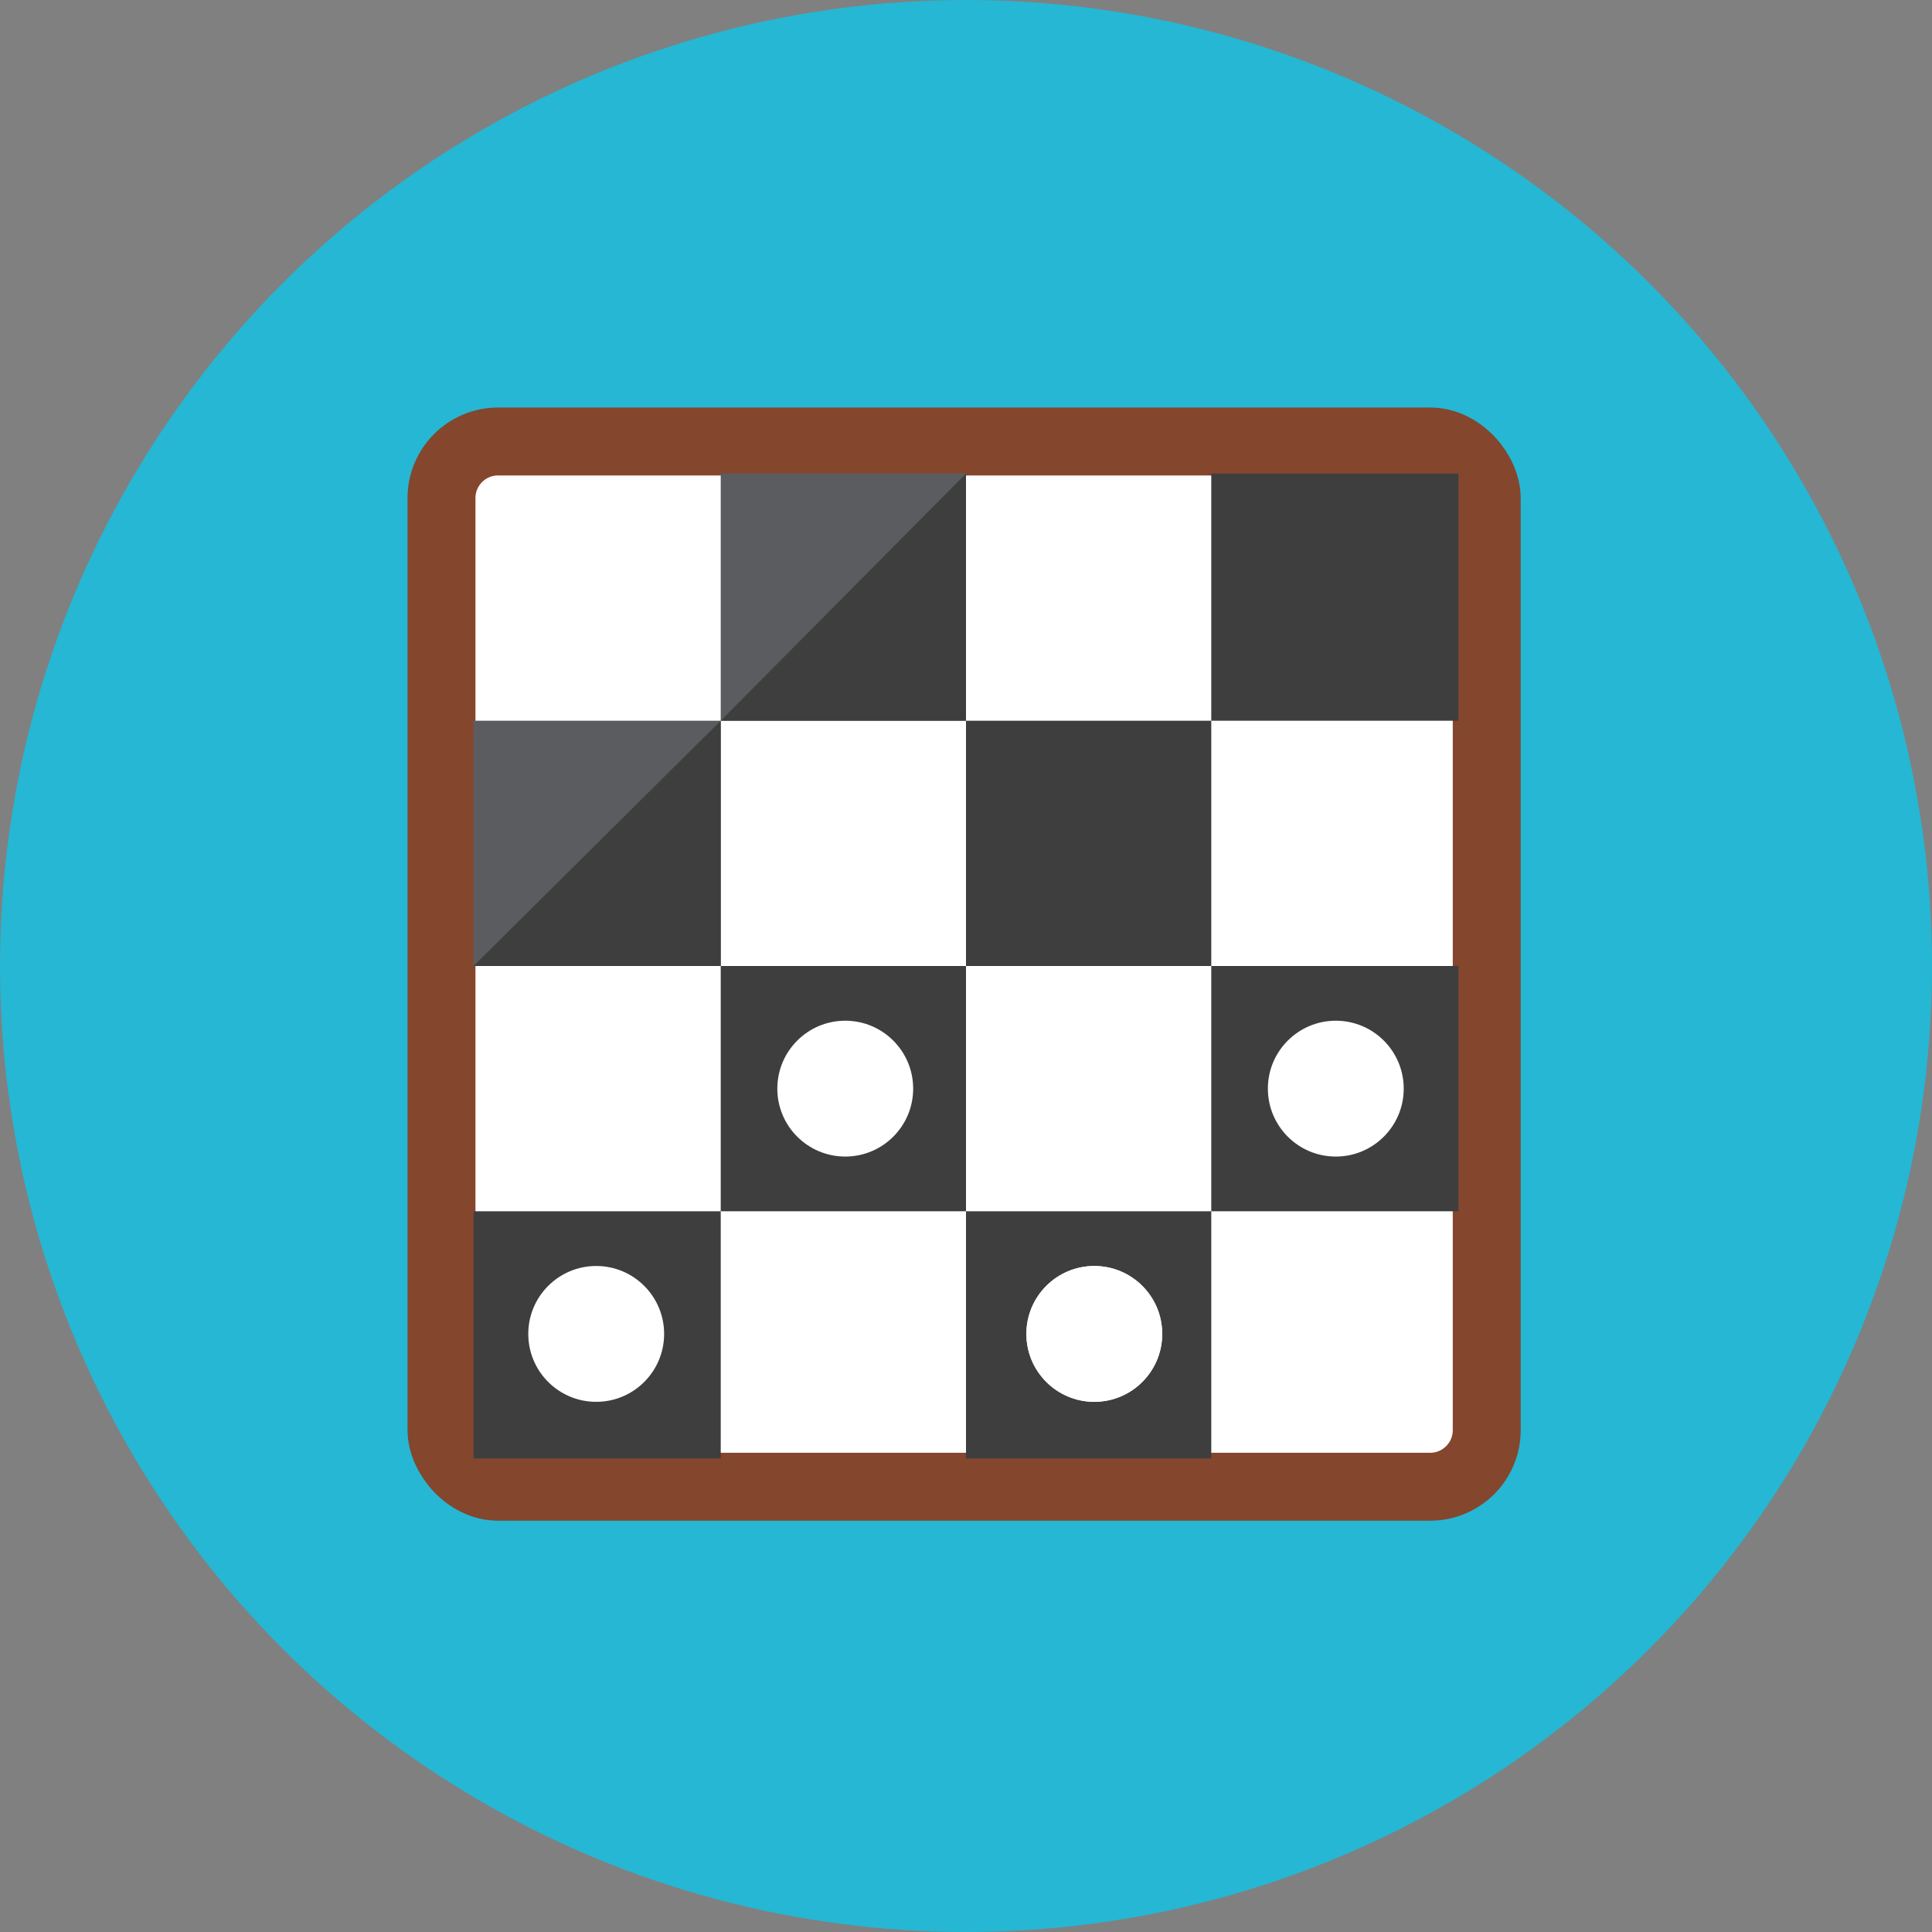 <svg xmlns="http://www.w3.org/2000/svg" width="1024" height="1024">
	<rect width="100%" height="100%" fill="#808080" stroke="none"/>
	<circle id="background" fill="#25b7d3" cx="512" cy="512" r="512"/>
	<g id="board">
		<rect id="board-background" fill="#ffffff" x="234" y="234" width="554" height="554" rx="30" ry="30" stroke="#84462d" stroke-width="36" />
		<g id="board-tile" fill="#ffffff">
			<path fill="#3e3e3f" d="M251 642h131v131H251zm131-130h130v130H382zm130-130h130v130H512zm0 260h130v131H512zm130-391h131v131H642zM642 512 h131v130H642z"/>
			<path id="board-tile-Backlight" fill="#5b5c5f" d="M382 251h130v131H382zM251 382h131v130H251z"/>
			<path fill="#3e3e3f" d="M512 382H382l130-131zM382 512H251l131-130z"/>
		</g>
	</g>
	<g id="chessman" fill="#ffffff">
		<circle cx="448" cy="577" r="36" />
		<circle cx="708" cy="577" r="36" />
		<circle cx="580" cy="707" r="36" />
		<circle cx="580" cy="707" r="36" />
		<circle cx="316" cy="707" r="36" />
	</g>
</svg>